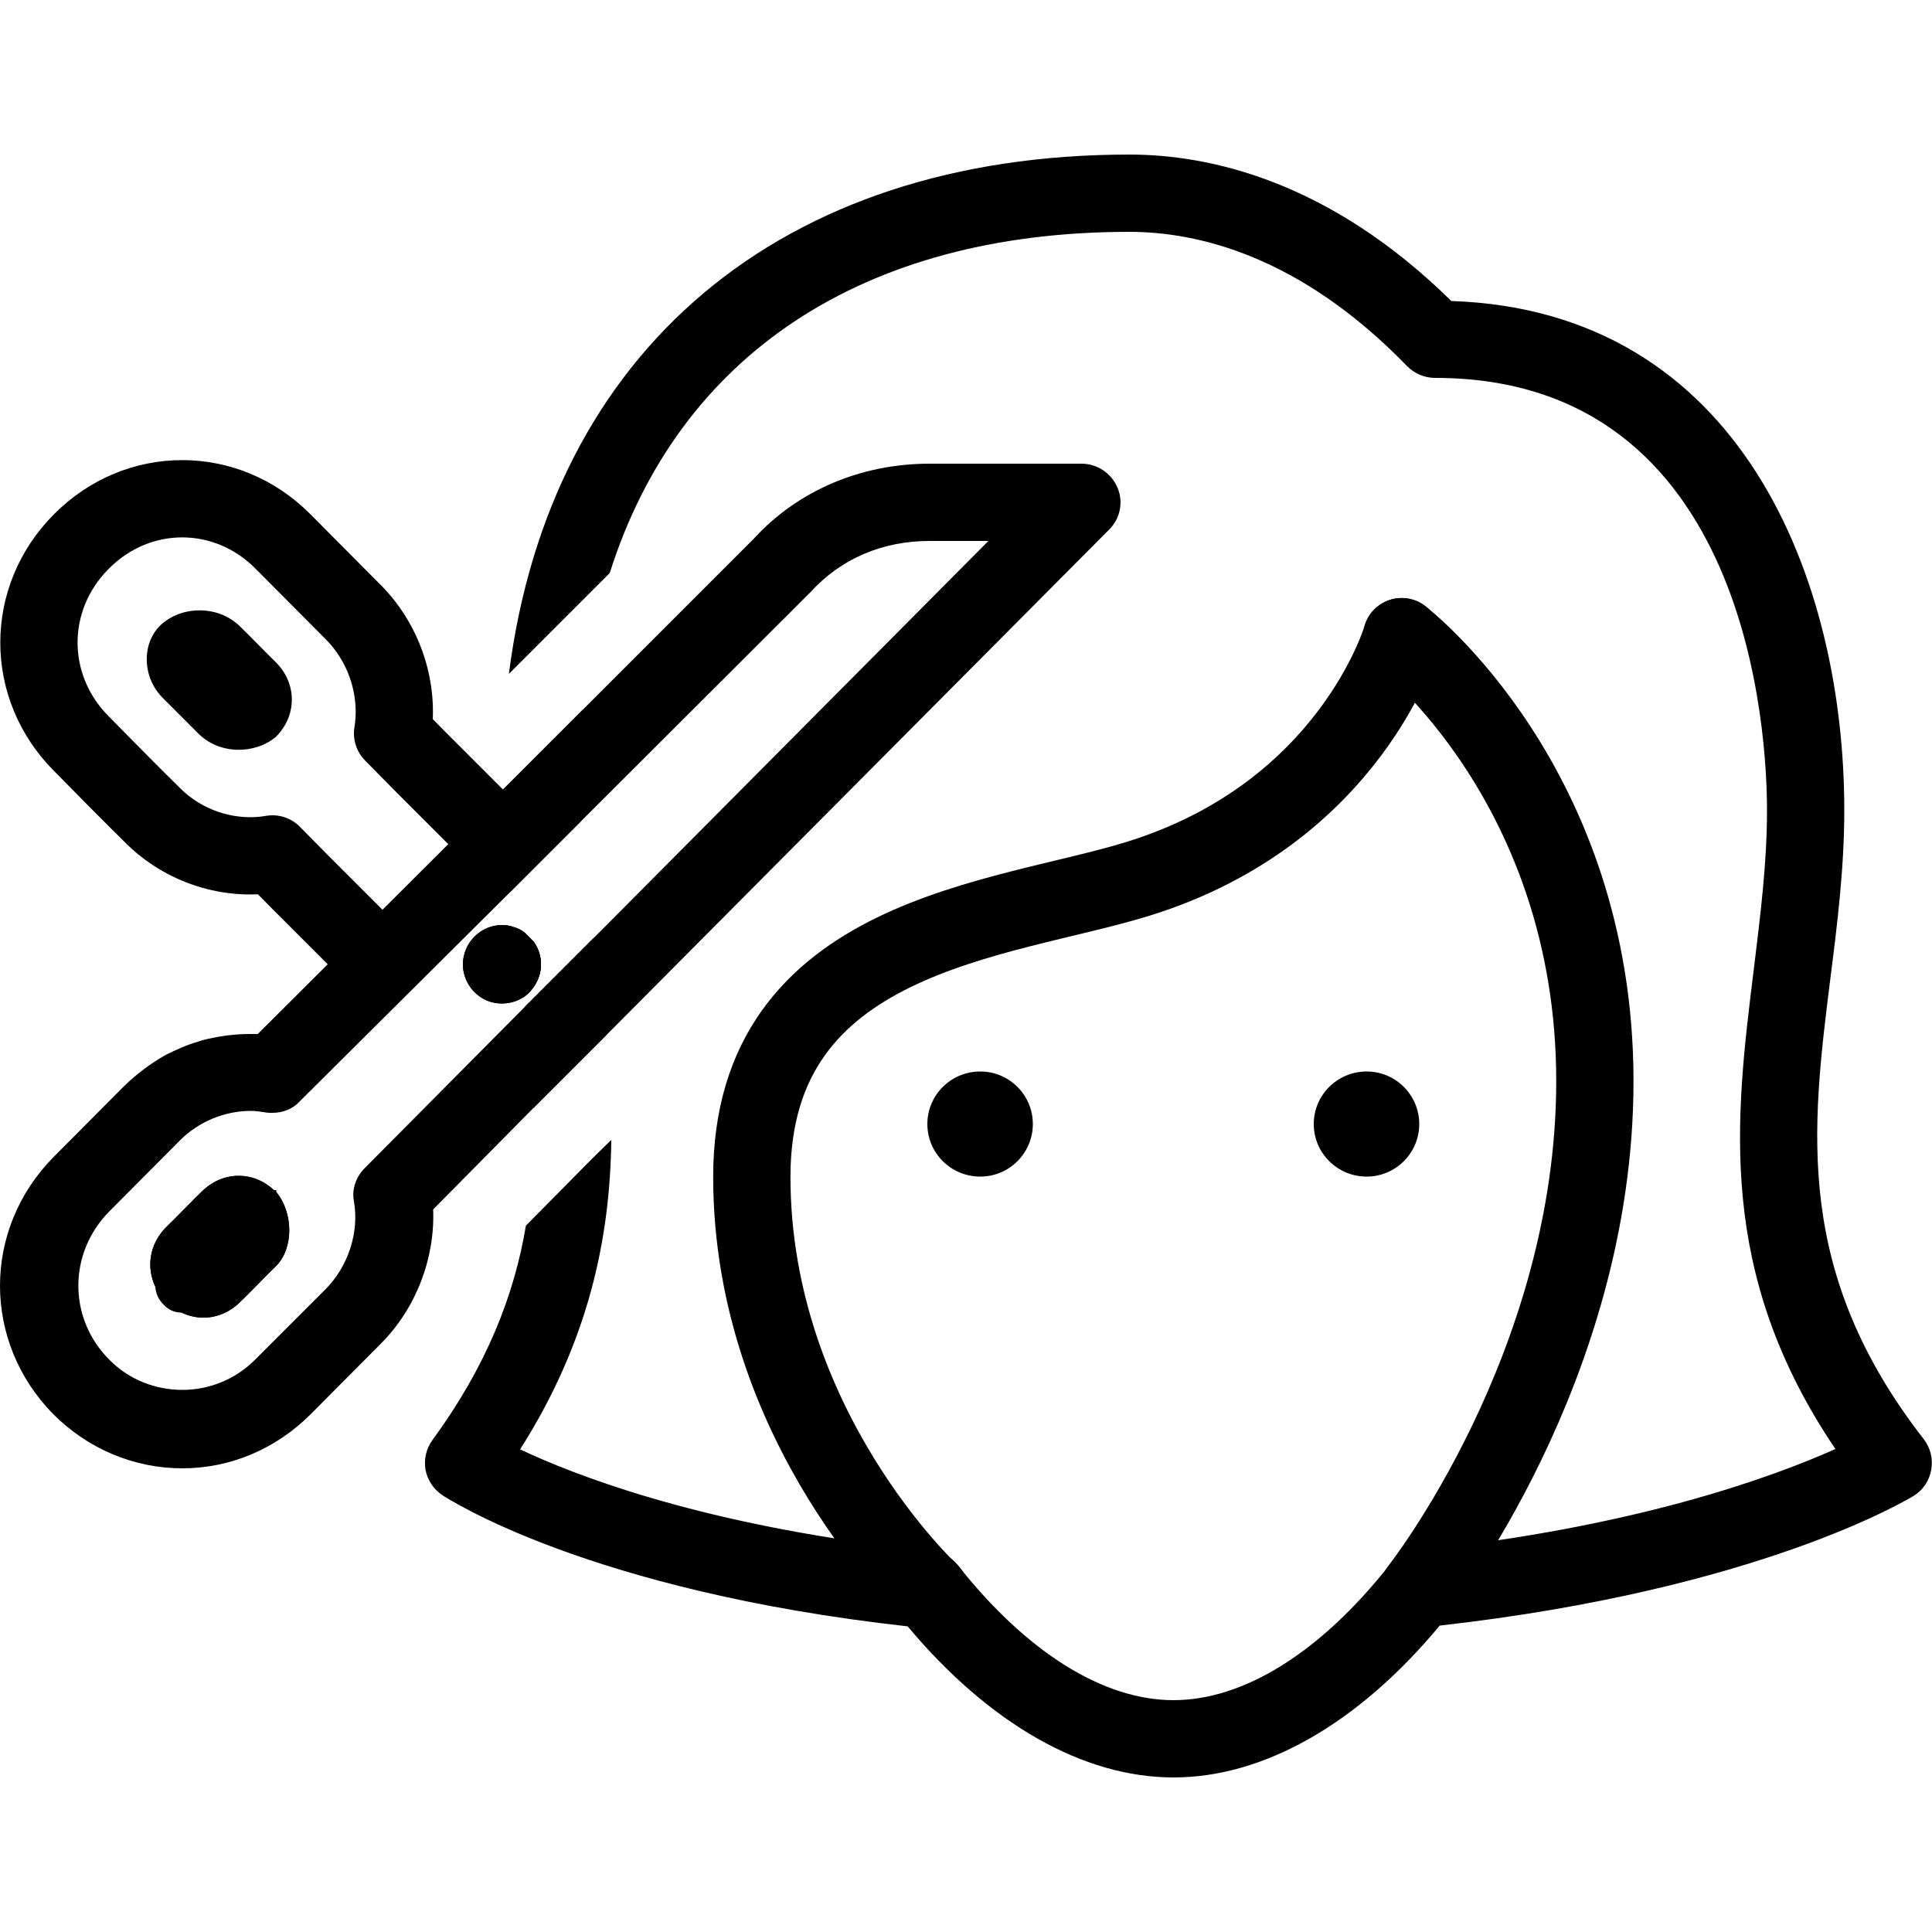 <?xml version="1.0" encoding="iso-8859-1"?>
<!-- Generator: Adobe Illustrator 24.0.2, SVG Export Plug-In . SVG Version: 6.00 Build 0)  -->
<svg version="1.1" id="&#x421;&#x43B;&#x43E;&#x439;_1"
	 xmlns="http://www.w3.org/2000/svg" xmlns:xlink="http://www.w3.org/1999/xlink" x="0px" y="0px" viewBox="0 0 50 50"
	 style="enable-background:new 0 0 50 50;" xml:space="preserve">
<path d="M25.37,27.73c-0.76,0-1.37,0.61-1.37,1.36s0.61,1.36,1.37,1.36c0.75,0,1.36-0.61,1.36-1.36S26.12,27.73,25.37,27.73z
	 M35.37,27.73c-0.76,0-1.37,0.61-1.37,1.36s0.61,1.36,1.37,1.36c0.75,0,1.36-0.61,1.36-1.36S36.12,27.73,35.37,27.73z"/>
<path style="fill:none;stroke:#000000;stroke-width:2;stroke-linecap:round;stroke-miterlimit:10;" d="M36.275,16.477
	c0,0,5,3.837,5,11.505c0,7.395-4.556,13.156-4.556,13.156"/>
<path d="M15.38,24.32c0-0.02,0-0.03-0.01-0.05l-1.67,1.67l-0.11,0.11c0.11,0.87,0.2,1.74,0.21,2.63l1.89-1.89
	C15.6,25.95,15.49,25.12,15.38,24.32z M49.79,37.25c-3.37-4.33-2.91-8.02-2.42-11.93c0.18-1.41,0.36-2.86,0.36-4.35
	c0-5.97-2.67-12.93-10.17-13.18C34.39,4.67,31.29,4,29.23,4c-9.04,0-14.99,5.08-16.06,13.44l2.61-2.61C17.56,9.21,22.31,6,29.23,6
	c1.74,0,4.4,0.6,7.19,3.48c0.19,0.19,0.45,0.3,0.72,0.3c8.18,0,8.59,9.32,8.59,11.19c0,1.37-0.17,2.7-0.34,4.1
	c-0.48,3.87-0.98,7.86,2.11,12.43c-1.59,0.71-5.14,2.03-10.86,2.63c-0.27,0.03-0.51,0.16-0.68,0.37c-1.78,2.26-3.77,3.5-5.59,3.5
	s-3.8-1.24-5.58-3.49c-0.16-0.21-0.41-0.34-0.68-0.37c-0.38-0.04-0.76-0.08-1.12-0.13c-5.05-0.64-8.13-1.84-9.53-2.5
	c1.78-2.8,2.33-5.48,2.36-8.01l-0.5,0.49l-1.71,1.73c-0.3,1.8-1.02,3.64-2.42,5.55c-0.16,0.22-0.22,0.49-0.18,0.76
	c0.05,0.27,0.21,0.51,0.43,0.66c0.16,0.1,3.79,2.48,12.05,3.4C25.6,44.61,28.03,46,30.37,46c2.34,0,4.78-1.39,6.89-3.93
	c8.26-0.93,12.1-3.26,12.27-3.36c0.24-0.15,0.4-0.39,0.45-0.67C50.03,37.76,49.96,37.47,49.79,37.25z M13.32,24
	c0.02,0.11,0.03,0.22,0.05,0.33l0.2-0.2C13.49,24.07,13.41,24.03,13.32,24z M15.09,18.36l-2.08,2.08c0,0.87,0.09,1.75,0.19,2.65
	l0.12-0.12l1.71-1.71C15.01,20.92,15,20.58,15,20.25C15,19.6,15.03,18.97,15.09,18.36z M15.09,18.36l-2.08,2.08
	c0,0.87,0.09,1.75,0.19,2.65l0.12-0.12l1.71-1.71C15.01,20.92,15,20.58,15,20.25C15,19.6,15.03,18.97,15.09,18.36z M13.32,24
	c0.02,0.11,0.03,0.22,0.05,0.33l0.2-0.2C13.49,24.07,13.41,24.03,13.32,24z M15.09,18.36l-2.08,2.08c0,0.87,0.09,1.75,0.19,2.65
	l0.12-0.12l1.71-1.71C15.01,20.92,15,20.58,15,20.25C15,19.6,15.03,18.97,15.09,18.36z M13.83,24.4v-0.01l-0.26-0.26
	c-0.08-0.06-0.16-0.1-0.25-0.13c0.02,0.11,0.03,0.22,0.05,0.33c0.01,0.08,0.02,0.17,0.03,0.26c0.01,0.07,0.02,0.14,0.03,0.21
	c0.04,0.33,0.09,0.67,0.13,1c0.26-0.19,0.44-0.5,0.44-0.84C14,24.75,13.94,24.56,13.83,24.4z"/>
<path style="fill:none;stroke:#000000;stroke-width:2;stroke-linecap:round;stroke-miterlimit:10;" d="M36.275,16.477
	c0,0-1.305,4.555-6.818,6.265c-3.529,1.094-10,1.41-10,7.713c0,6.469,4.607,10.743,4.607,10.743"/>
<path d="M7.14,17.14c-0.19-0.18-0.73-0.74-0.92-0.92c-0.55-0.55-1.46-0.55-2.01-0.09c-0.55,0.46-0.55,1.38,0,1.93l0.92,0.92
	c0.54,0.55,1.46,0.55,2.01,0.09C7.69,18.52,7.69,17.69,7.14,17.14z M7.15,30.85l-0.01-0.01c-0.02-0.02-0.03-0.03-0.05-0.04
	c-0.55-0.51-1.34-0.49-1.87,0.04c-0.19,0.18-0.73,0.74-0.92,0.92c-0.43,0.43-0.52,1.03-0.28,1.54c0.06,0.14,0.16,0.27,0.28,0.39
	s0.26,0.21,0.4,0.28c0.5,0.24,1.09,0.15,1.52-0.28c0.19-0.18,0.73-0.74,0.92-0.92C7.6,32.31,7.6,31.4,7.15,30.85z M13.83,24.4v-0.01
	l-0.26-0.26c-0.08-0.06-0.16-0.1-0.25-0.13c-0.1-0.04-0.21-0.06-0.33-0.06c-0.55,0-1.01,0.46-1.01,1.02c0,0.21,0.07,0.41,0.18,0.57
	c0.07,0.11,0.16,0.19,0.27,0.27c0.16,0.11,0.35,0.17,0.56,0.17c0.21,0,0.4-0.06,0.57-0.17c0.26-0.19,0.44-0.5,0.44-0.84
	C14,24.75,13.94,24.56,13.83,24.4z"/>
<g>
	<path d="M28.92,12.62C28.76,12.24,28.39,12,27.99,12h-3.93c-1.8,0-3.43,0.71-4.56,1.95l-4.27,4.27l-0.14,0.14l-2.78,2.78
		l-3.12,3.11l-2.52,2.51H6.46c-0.34,0-0.68,0.04-1,0.11c-0.11,0.02-0.23,0.05-0.34,0.09C4.98,27,4.84,27.05,4.7,27.11
		s-0.27,0.12-0.41,0.19c-0.39,0.22-0.75,0.49-1.08,0.81l-1.83,1.84c-1.84,1.87-1.84,4.78,0,6.65c0.9,0.9,2.09,1.4,3.34,1.4
		c1.24,0,2.42-0.5,3.32-1.4l1.83-1.84c0.9-0.91,1.39-2.2,1.34-3.46l2.59-2.62l2.01-2.01l12.9-12.97
		C28.99,13.42,29.08,12.99,28.92,12.62z M15.5,24.14l-0.13,0.13l-1.67,1.67l-0.11,0.11l-4.15,4.18c-0.23,0.23-0.34,0.55-0.28,0.86
		c0.14,0.81-0.15,1.68-0.73,2.27L6.6,35.19c-0.52,0.52-1.2,0.78-1.88,0.78c-0.69,0-1.38-0.26-1.89-0.78c-1.07-1.07-1.07-2.76,0-3.84
		l1.83-1.84c0.48-0.48,1.15-0.76,1.83-0.76c0.13,0,0.26,0.02,0.39,0.04c0.05,0.01,0.11,0.01,0.17,0.01c0.27,0,0.53-0.1,0.71-0.3
		l5.44-5.41l0.12-0.12l1.71-1.71l0.14-0.14l5.8-5.79c0.79-0.87,1.86-1.33,3.09-1.33h1.52L15.5,24.14z"/>
	<path d="M7.15,30.8H7.09c-0.55-0.51-1.34-0.49-1.87,0.04c-0.19,0.18-0.73,0.74-0.92,0.92c-0.43,0.43-0.52,1.03-0.28,1.54
		c0.01,0.18,0.09,0.35,0.23,0.48c0.15,0.16,0.34,0.19,0.45,0.19c0.5,0.24,1.09,0.15,1.52-0.28c0.19-0.18,0.73-0.74,0.92-0.92
		c0.46-0.46,0.46-1.37,0.01-1.92V30.8z"/>
	<path d="M13.83,24.39l-0.26-0.26c-0.08-0.06-0.16-0.1-0.25-0.13c-0.1-0.04-0.21-0.06-0.33-0.06c-0.55,0-1.01,0.46-1.01,1.02
		c0,0.21,0.07,0.41,0.18,0.57c0.07,0.11,0.16,0.19,0.27,0.27c0.16,0.11,0.35,0.17,0.56,0.17c0.21,0,0.4-0.06,0.57-0.17
		c0.26-0.19,0.44-0.5,0.44-0.84c0-0.21-0.06-0.4-0.17-0.56V24.39z"/>
</g>
<path style="fill:none;stroke:#000000;stroke-width:2;stroke-linejoin:round;stroke-miterlimit:10;" d="M12.9,21.74l-0.59-0.6
	l-0.71-0.71l-0.71-0.71l-0.73-0.74c0.18-1.11-0.19-2.3-1.01-3.13c-0.37-0.37-1.46-1.47-1.83-1.84c-1.46-1.47-3.75-1.47-5.21,0
	c-1.47,1.47-1.47,3.77,0,5.24c0.36,0.37,1.46,1.48,1.83,1.84c0.82,0.83,2.01,1.2,3.11,1.01l0.72,0.73l0.71,0.71l0.71,0.71l0.6,0.61"
	/>
</svg>